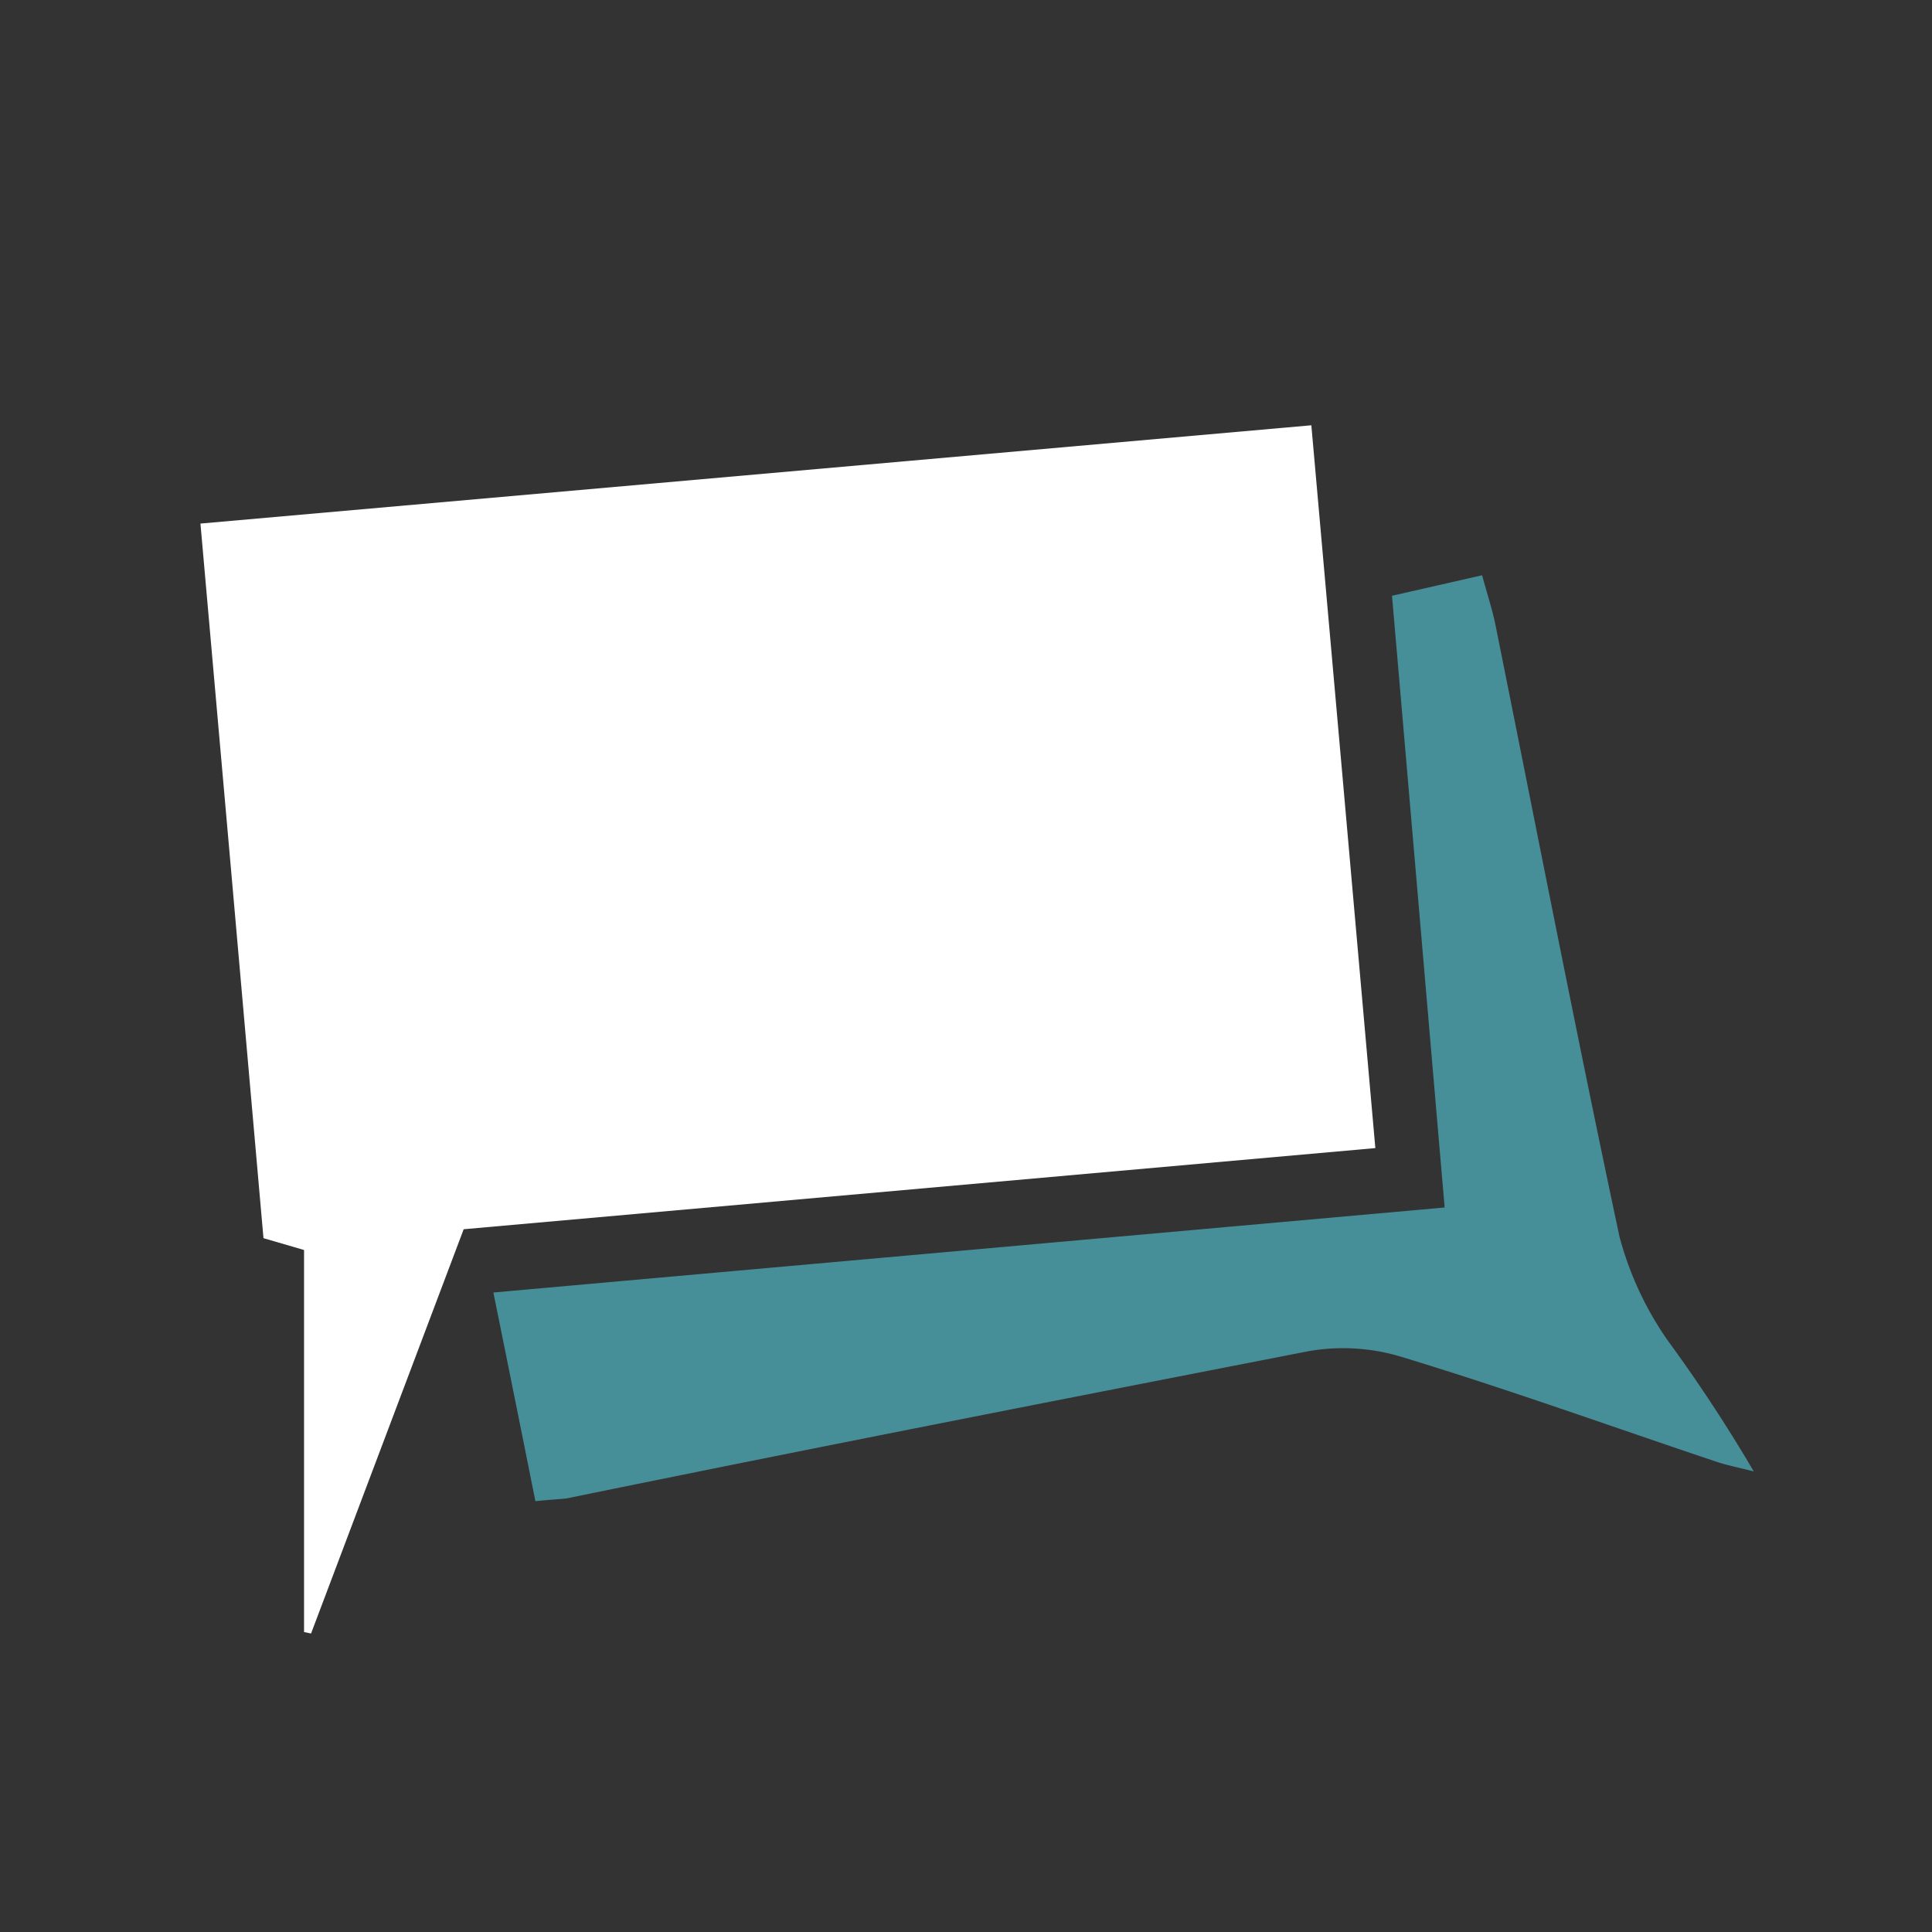 <svg xmlns="http://www.w3.org/2000/svg" viewBox="0 0 80 80"><rect x="0" y="0" width="80" height="80" fill="#333333" stroke="none"/><defs><style>.cls-1{fill:#fff;}.cls-1,.cls-2{fill-rule:evenodd;}.cls-2{fill:#468f99;}</style></defs><title>icon_sektion_01</title><g id="Ebene_8" data-name="Ebene 8"><path class="cls-1" d="M8.3,21.68l46-4.07c.89,10,1.76,19.85,2.65,29.93L19.2,50.9,12.88,67.64l-.29-.06V51.76l-1.68-.49C10.05,41.5,9.19,31.71,8.3,21.68Z"/><path class="cls-2" d="M22.17,62.16c-.57-2.85-1.12-5.58-1.74-8.64L59.82,50c-.73-8.48-1.44-16.78-2.18-25.33l3.73-.85c.21.77.4,1.35.53,1.94,1.71,8.49,3.36,17,5.16,25.45a13.56,13.56,0,0,0,2,4.3,64.32,64.32,0,0,1,3.56,5.42c-.52-.14-1.06-.24-1.57-.41-4.32-1.45-8.62-3-13-4.33a8.32,8.32,0,0,0-3.87-.24c-10.25,2-20.49,4-30.74,6.1C23.15,62.08,22.86,62.09,22.17,62.16Z"/></g></svg>
